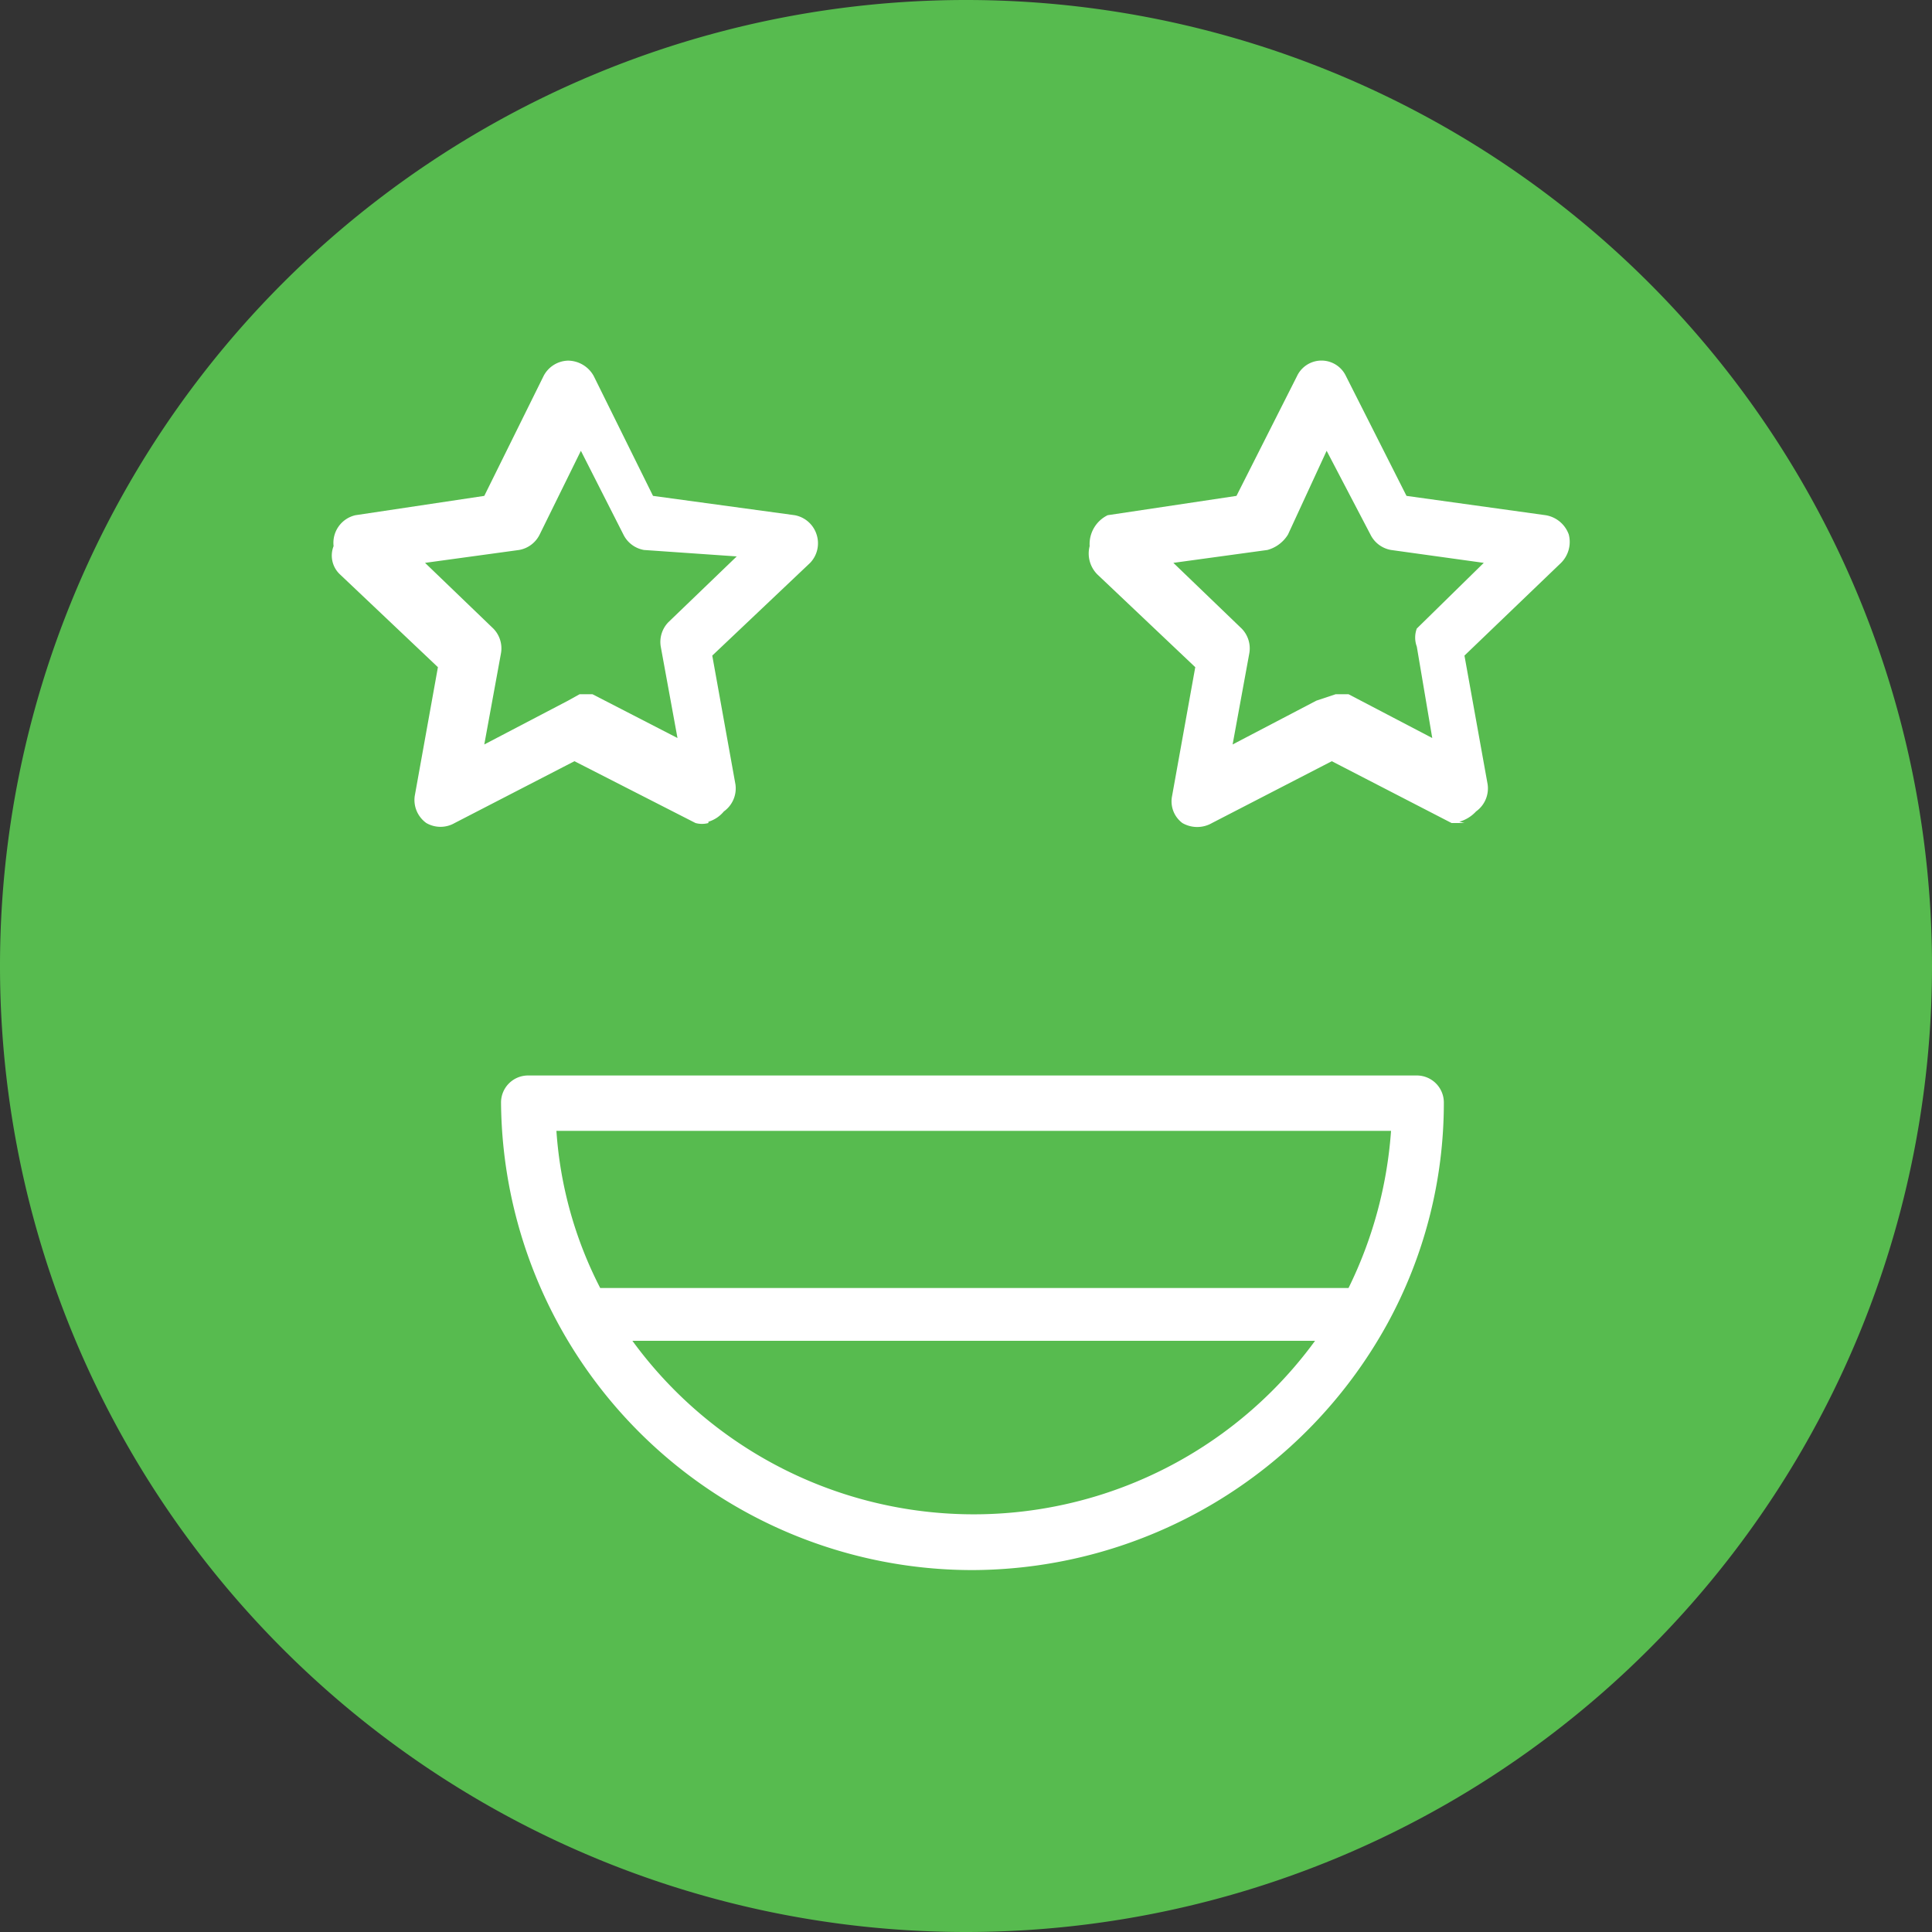 <svg id="Слой_1" data-name="Слой 1" xmlns="http://www.w3.org/2000/svg" viewBox="0 0 15 15"><rect x="0" y="0" width="15" height="15" fill="#333333" stroke="none"/><path d="M21.5,0h0A7.5,7.5,0,0,1,29,7.5h0A7.5,7.5,0,0,1,21.5,15h0A7.5,7.5,0,0,1,14,7.5h0A7.5,7.5,0,0,1,21.5,0Z" transform="translate(-14)" style="fill:#57bb4f"/><path d="M21.56,12.19a3.66,3.66,0,0,1-3.67-3.63.21.21,0,0,1,.21-.21H25a.21.21,0,0,1,.21.21,3.57,3.57,0,0,1-.44,1.72.08.08,0,0,1,0,0A3.69,3.69,0,0,1,21.56,12.19Zm-2.65-1.78a3.28,3.28,0,0,0,5.3,0ZM18.66,10h5.81a3.29,3.29,0,0,0,.33-1.22H18.32A3.12,3.12,0,0,0,18.66,10Zm.84-3.61a.19.19,0,0,1-.1,0l-.94-.48-.93.48a.22.22,0,0,1-.22,0,.22.22,0,0,1-.09-.21l.18-1-.76-.72a.2.2,0,0,1-.05-.22A.22.22,0,0,1,16.76,4l1-.15.46-.93a.22.22,0,0,1,.19-.12.23.23,0,0,1,.2.12l.46.93L20.17,4a.22.22,0,0,1,.17.15.22.22,0,0,1-.05.22l-.76.72.18,1a.22.22,0,0,1-.09.21A.25.25,0,0,1,19.5,6.38Zm-1-1,.1,0,.66.34-.13-.71a.22.22,0,0,1,.06-.19l.53-.51L19,4.27a.22.22,0,0,1-.16-.12l-.33-.65-.32.65a.22.22,0,0,1-.16.12l-.73.1.53.51a.22.22,0,0,1,.06.19l-.13.71.65-.34Zm6.87,1-.1,0-.93-.48-.93.48a.23.23,0,0,1-.23,0,.21.21,0,0,1-.08-.21l.18-1-.76-.72a.23.23,0,0,1-.06-.22A.25.25,0,0,1,22.6,4l1-.15.47-.93a.21.21,0,0,1,.38,0l.47.93L26,4a.23.23,0,0,1,.18.15.23.23,0,0,1-.06.22l-.75.72.18,1a.22.22,0,0,1-.09.21A.28.28,0,0,1,25.33,6.38Zm-1-1,.1,0,.65.34-.12-.71A.2.2,0,0,1,25,4.88l.52-.51-.72-.1a.22.22,0,0,1-.16-.12L24.3,3.5,24,4.15a.27.27,0,0,1-.16.12l-.73.1.53.51a.22.22,0,0,1,.06.19l-.13.71.65-.34Z" transform="translate(-14)" style="fill:#fff"/></svg>